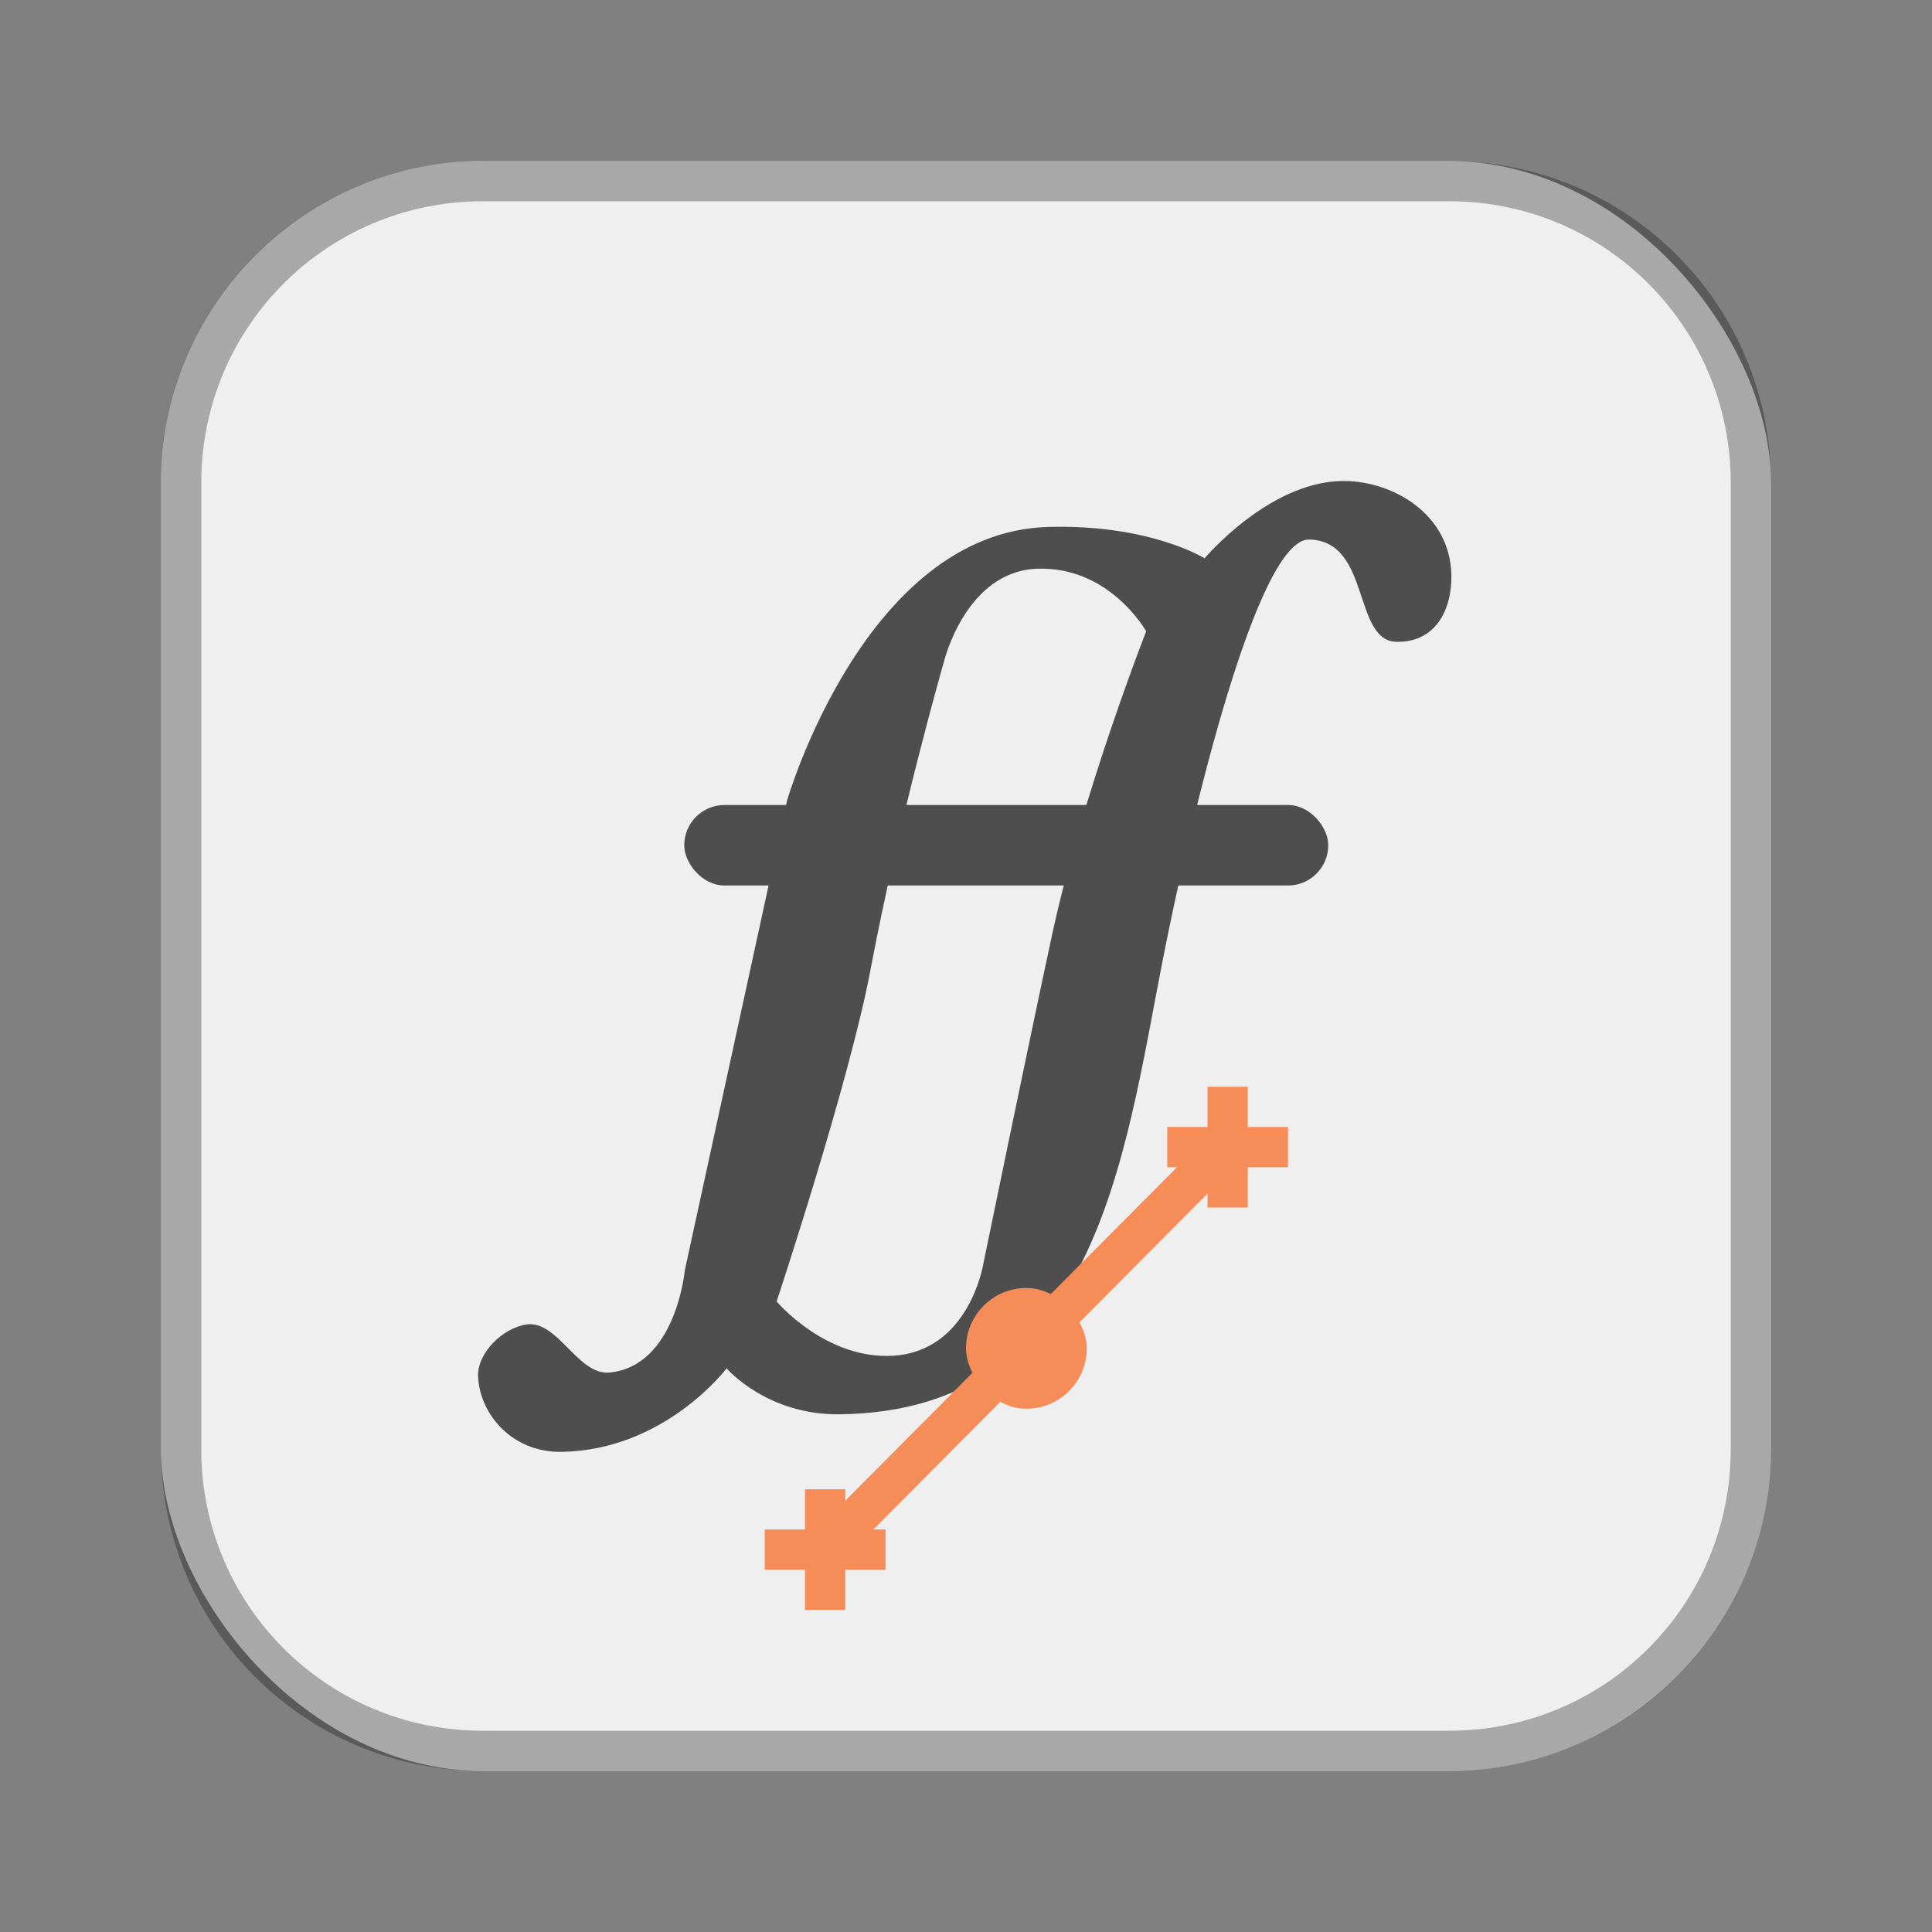 <?xml version="1.0" encoding="UTF-8"?>
<!-- Created with Inkscape (http://www.inkscape.org/) -->
<svg id="SVGRoot" width="48px" height="48px" version="1.1" viewBox="0 0 48 48" xmlns="http://www.w3.org/2000/svg" xmlns:cc="http://creativecommons.org/ns#" xmlns:dc="http://purl.org/dc/elements/1.1/" xmlns:rdf="http://www.w3.org/1999/02/22-rdf-syntax-ns#">
 <rect x="0" y="0" width="48" height="48" fill="#808080" stroke="none"/>
 <defs id="defs815">
  <style id="style819">.cls-1{fill:none;stroke:#fff;stroke-linecap:round;stroke-linejoin:round;}</style>
 </defs>
 <g id="layer1">
  <rect id="rect1373" x="4" y="4" width="40" height="40" ry="8" fill="#efefef" fill-rule="evenodd" style="paint-order:stroke fill markers"/>
  <path id="rect817" d="m12 4c-4.432 0-8 3.568-8 8v24c0 4.432 3.568 8 8 8h24c4.432 0 8-3.568 8-8v-24c0-4.432-3.568-8-8-8h-24zm0 1h24c3.878 0 7 3.122 7 7v24c0 3.878-3.122 7-7 7h-24c-3.878 0-7-3.122-7-7v-24c0-3.878 3.122-7 7-7z" fill-rule="evenodd" opacity=".3" style="paint-order:stroke fill markers"/>
  <rect id="rect828" x="17" y="20" width="16" height="2" ry="1" fill="#4e4e4e" fill-rule="evenodd" style="paint-order:normal"/>
  <path id="path830" d="m33.299 11.951c-1.808 0.057-3.371 1.92-3.371 1.92s-1.36-0.852-3.891-0.779c-4.553 0.132-6.482 6.795-6.482 6.795l-2.541 11.672s-0.216 2.376-1.867 2.541c-0.794 0.079-1.288-1.315-2.076-1.193-0.581 0.089-1.221 0.71-1.193 1.297 0.044 0.929 0.842 1.887 2.076 1.867 2.568-0.041 4.098-2.074 4.098-2.074s0.998 1.161 2.801 1.141c6.375-0.072 7.059-6.316 8.039-11.307 0.709-3.611 2.351-10.446 3.631-10.426 1.542 0.025 1.078 2.524 2.178 2.541 1.083 0.017 1.421-0.994 1.35-1.815-0.128-1.473-1.581-2.216-2.75-2.18zm-7.519 2.179c1.796-0.059 2.697 1.555 2.697 1.555s-1.572 3.995-2.334 7.521c-0.589 2.728-1.713 8.195-1.713 8.195s-0.344 2.16-2.231 2.281c-1.68 0.108-2.904-1.348-2.904-1.348s1.805-5.44 2.334-8.248c0.71-3.773 1.816-7.623 1.816-7.623 0 0 0.535-2.275 2.334-2.334z" fill="#4e4e4e"/>
  <rect id="rect835" x="24" y="32" width="3" height="3" ry="1.5" fill="#f68d59" fill-rule="evenodd" style="paint-order:normal"/>
  <rect id="rect837" x="29" y="28" width="3" height="1" fill="#f68d59" fill-rule="evenodd" style="paint-order:normal"/>
  <rect id="rect839" x="30" y="27" width="1" height="3" fill="#f68d59" fill-rule="evenodd" style="paint-order:normal"/>
  <rect id="rect837-1" x="19" y="38" width="3" height="1" fill="#f68d59" fill-rule="evenodd" style="paint-order:normal"/>
  <rect id="rect839-1" x="20" y="37" width="1" height="3" fill="#f68d59" fill-rule="evenodd" style="paint-order:normal"/>
  <path id="path859" d="m20.488 38.508 9.959-10.011" fill="#f68d59" stroke="#f68d59" stroke-linecap="round" stroke-linejoin="round" stroke-width="1px"/>
 </g>
</svg>
